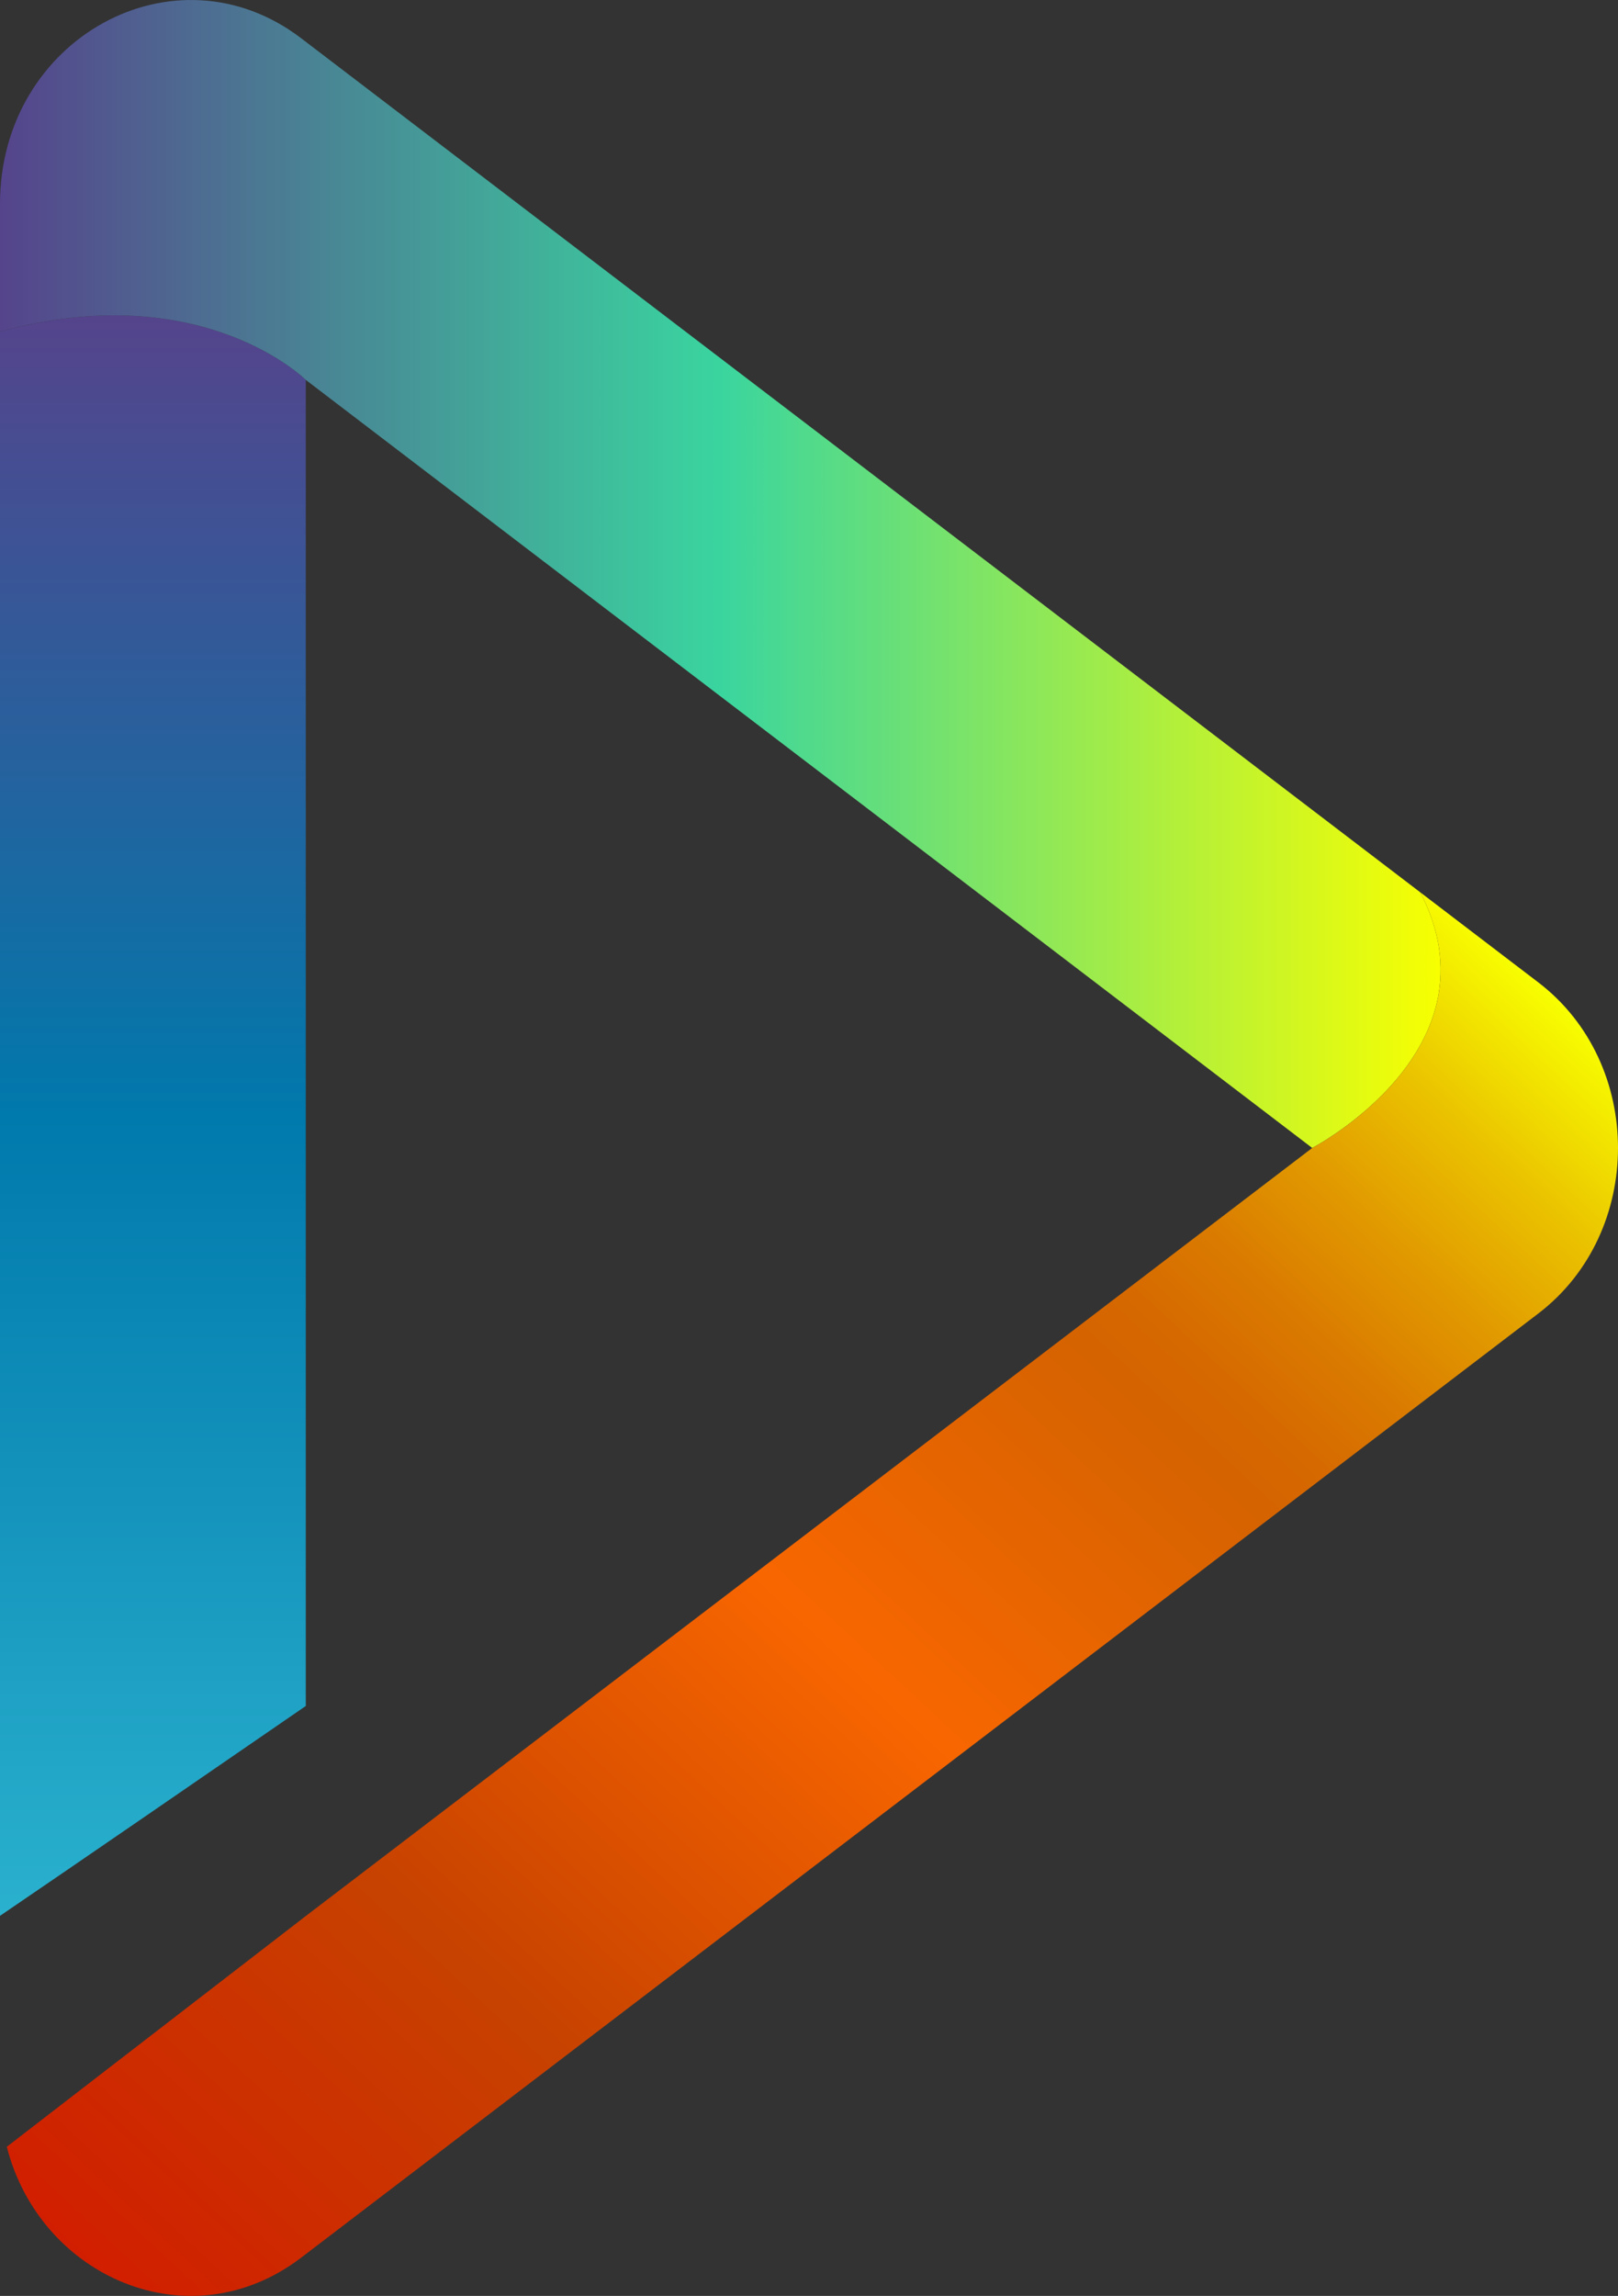 <svg id="f7ebd1c5-a287-4b0e-9dba-2921214f2307" data-name="Warstwa 1" xmlns="http://www.w3.org/2000/svg" xmlns:xlink="http://www.w3.org/1999/xlink" viewBox="0 0 558.14 791.632"><rect x="0" y="0" width="558.14" height="791.632" fill="#333333" stroke="none"/><defs><style>.bbfd5f02-9b39-4002-afc2-bb5c86763ab6{fill:url(#e818c13f-d93b-407d-bbf3-a14b99a8bcf5);}.bce1eb0e-a16f-41f6-809a-655ae43dbdf8{fill:url(#e68bab2e-37cb-4679-9dde-dca595e0de7f);}.e8e11250-a8d2-4bee-9b76-2231c6c03747{fill:url(#fb86d82b-95ef-46af-bf6c-ab19a7fa255c);}</style><linearGradient id="e818c13f-d93b-407d-bbf3-a14b99a8bcf5" x1="273.671" y1="764.77" x2="273.671" y2="212.926" gradientUnits="userSpaceOnUse"><stop offset="0" stop-color="#2ab1ce"/><stop offset="0.5" stop-color="#0079ac"/><stop offset="1" stop-color="#55448c"/></linearGradient><linearGradient id="e68bab2e-37cb-4679-9dde-dca595e0de7f" x1="220.93" y1="302.092" x2="717.885" y2="302.092" gradientUnits="userSpaceOnUse"><stop offset="0" stop-color="#55448c"/><stop offset="0.5" stop-color="#3ad59f"/><stop offset="1" stop-color="#f8ff00"/></linearGradient><linearGradient id="fb86d82b-95ef-46af-bf6c-ab19a7fa255c" x1="285.66" y1="917.819" x2="739.47" y2="431.167" gradientUnits="userSpaceOnUse"><stop offset="0" stop-color="#d11e00"/><stop offset="0.25" stop-color="#c74200"/><stop offset="0.5" stop-color="#f86600"/><stop offset="0.699" stop-color="#d56300"/><stop offset="0.737" stop-color="#d66900"/><stop offset="0.789" stop-color="#da7b00"/><stop offset="0.849" stop-color="#e19900"/><stop offset="0.917" stop-color="#eac200"/><stop offset="0.988" stop-color="#f6f600"/><stop offset="1" stop-color="#f8ff00"/></linearGradient></defs><path class="bbfd5f02-9b39-4002-afc2-bb5c86763ab6" d="M326.412,235.17v457.24c-34.614,23.82-82.046,56.42-105.482,72.36v-546.27C290.627,199.5,326.412,235.17,326.412,235.17Z" transform="translate(-220.93 -104.184)"/><path class="bce1eb0e-a16f-41f6-809a-655ae43dbdf8" d="M710.84,411.84c28.173,54.07-37.255,88.16-37.255,88.16l-347.174-264.83s-35.785-35.67-105.482-16.67v-44.01c0-57.08,60.409-90.29,103.899-57.11Z" transform="translate(-220.93 -104.184)"/><path class="e8e11250-a8d2-4bee-9b76-2231c6c03747" d="M751.55,442.89c36.693,27.99,36.693,86.23,0,114.22l-426.72,325.51c-38.434,29.32-90.061,6.8-101.559-38.22l103.141-79.57,347.174-264.83s65.427-34.09,37.255-88.16Z" transform="translate(-220.93 -104.184)"/></svg>